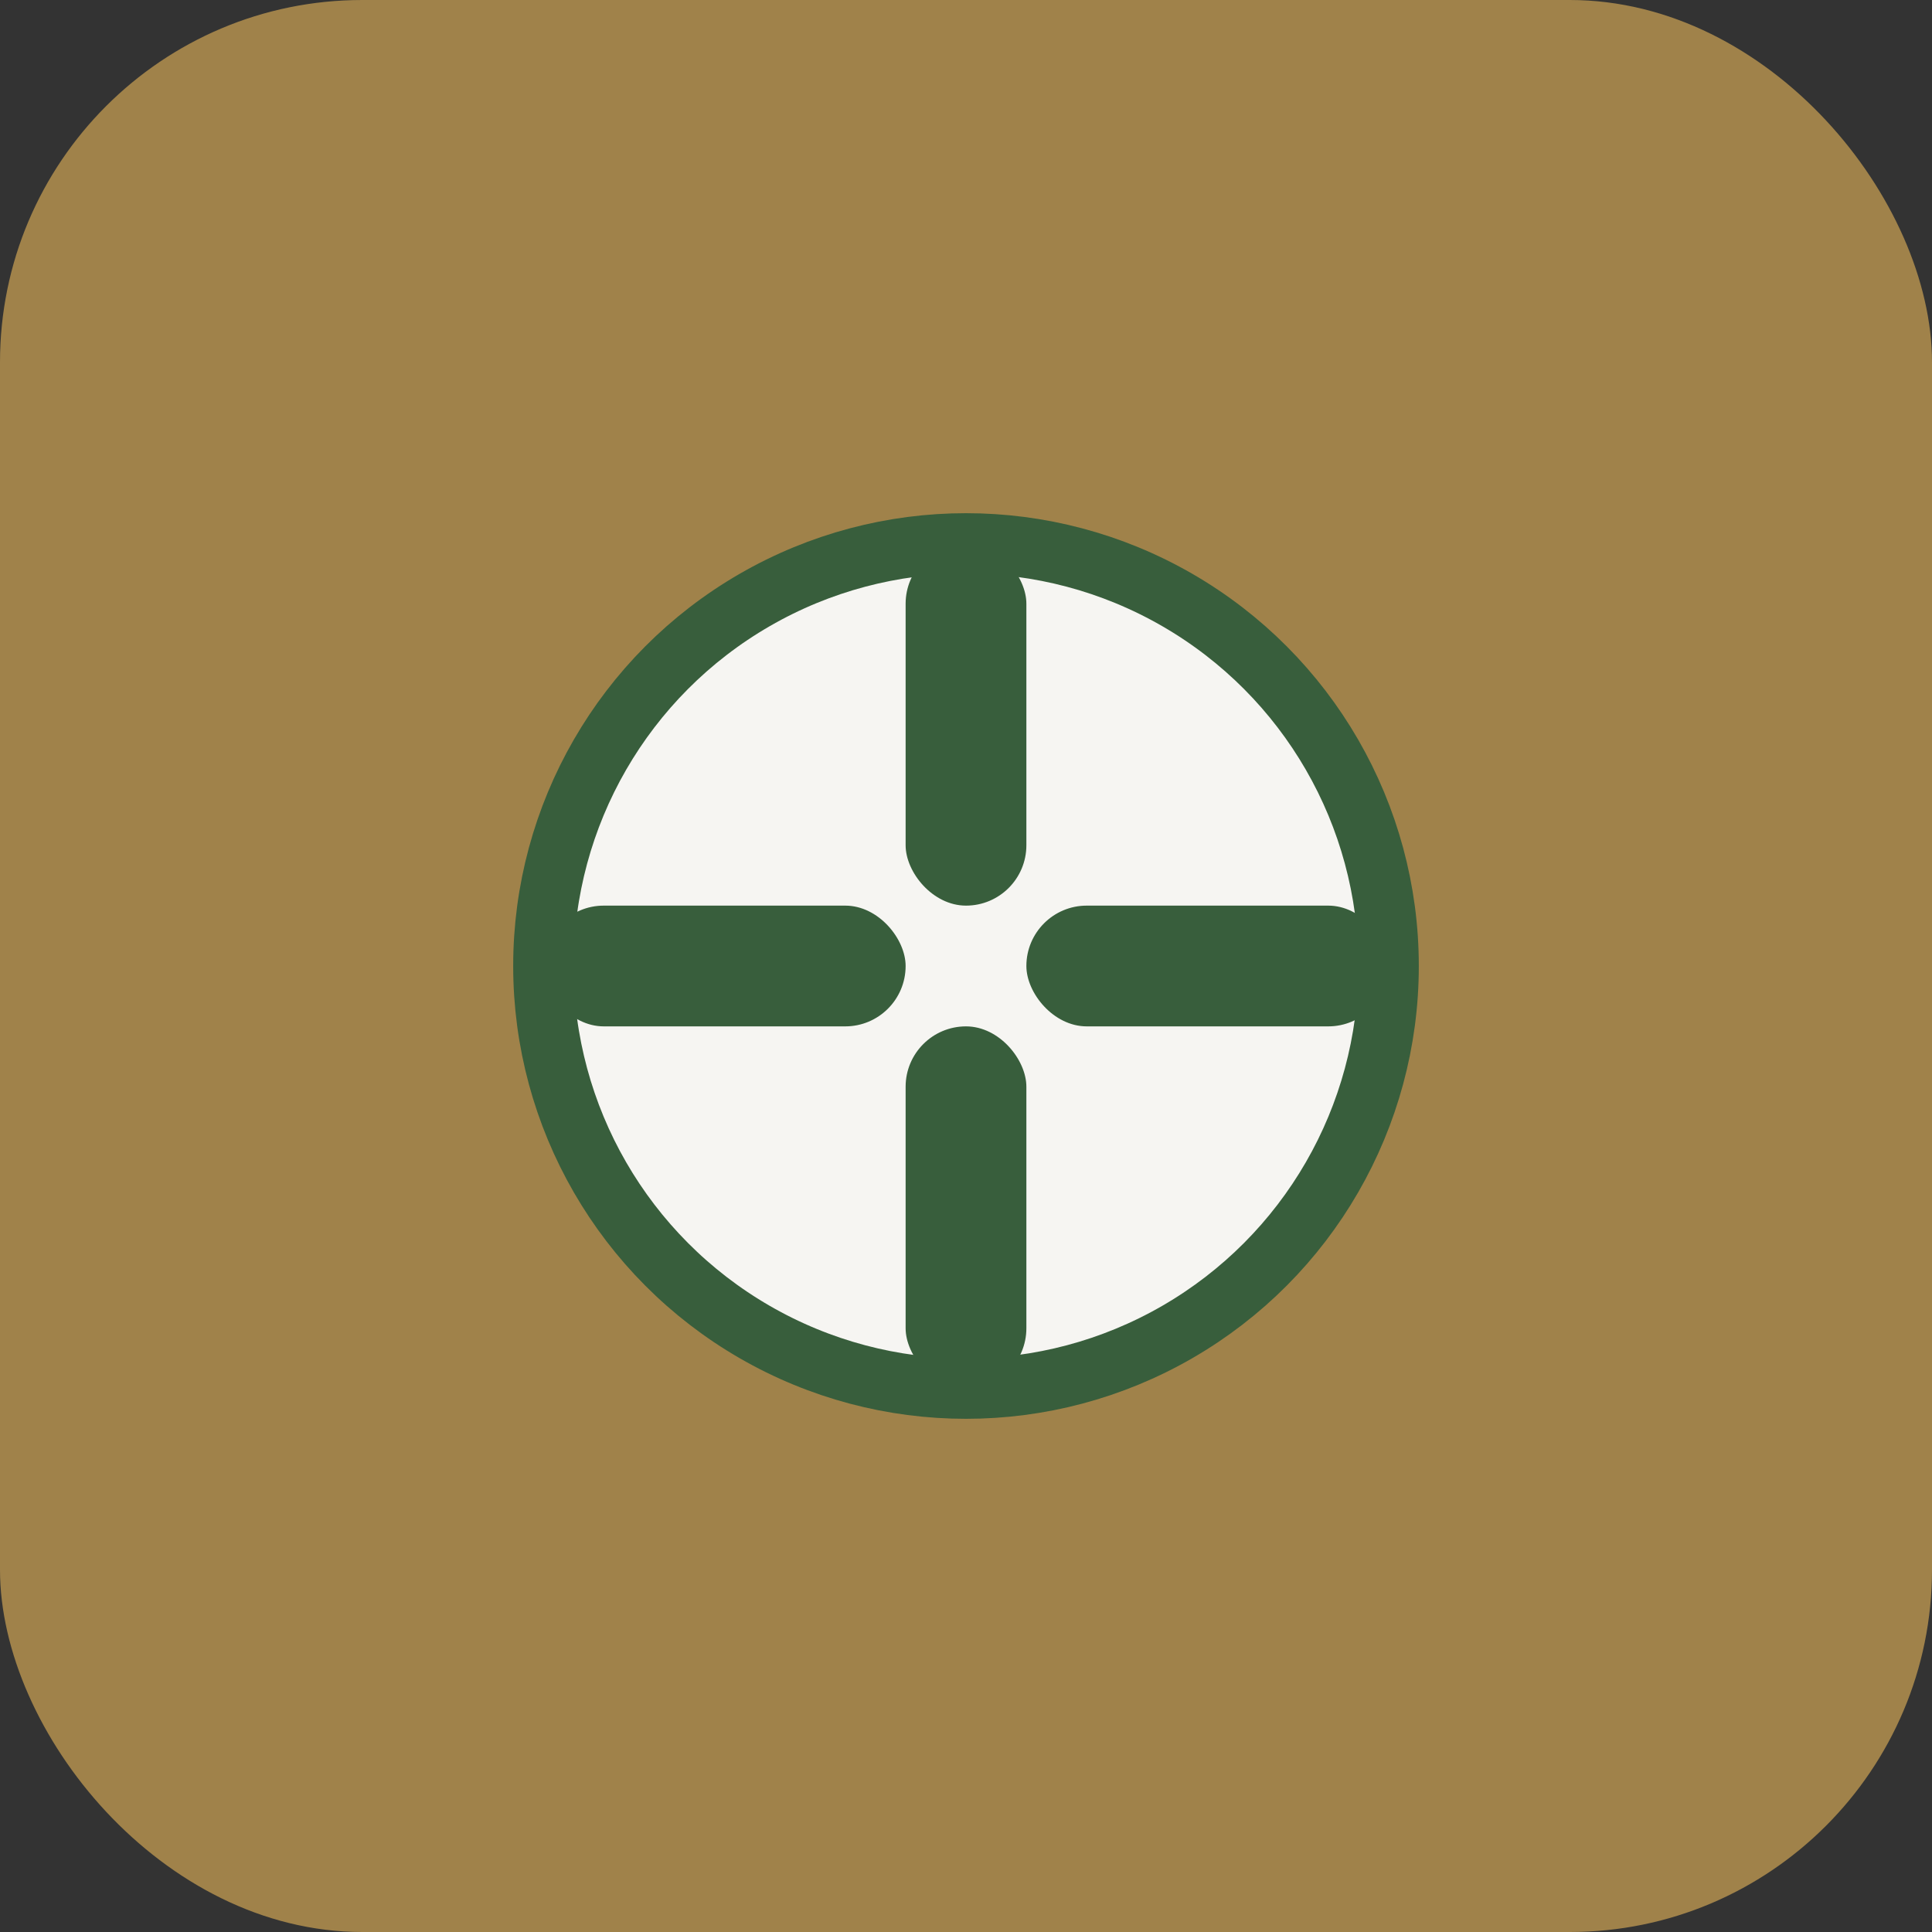 <svg width="64" height="64" viewBox="0 0 64 64" fill="none">
  <rect x="0" y="0" width="64" height="64" fill="#333333" stroke="none"/>
  <rect width="64" height="64" rx="12" fill="#A0824A"/>
  <circle cx="32" cy="32" r="14" fill="#F6F5F2" stroke="#385E3C" stroke-width="2"/>
  <rect x="30" y="18" width="4" height="12" rx="2" fill="#385E3C"/>
  <rect x="30" y="34" width="4" height="12" rx="2" fill="#385E3C"/>
  <rect x="18" y="30" width="12" height="4" rx="2" fill="#385E3C"/>
  <rect x="34" y="30" width="12" height="4" rx="2" fill="#385E3C"/>
</svg>
